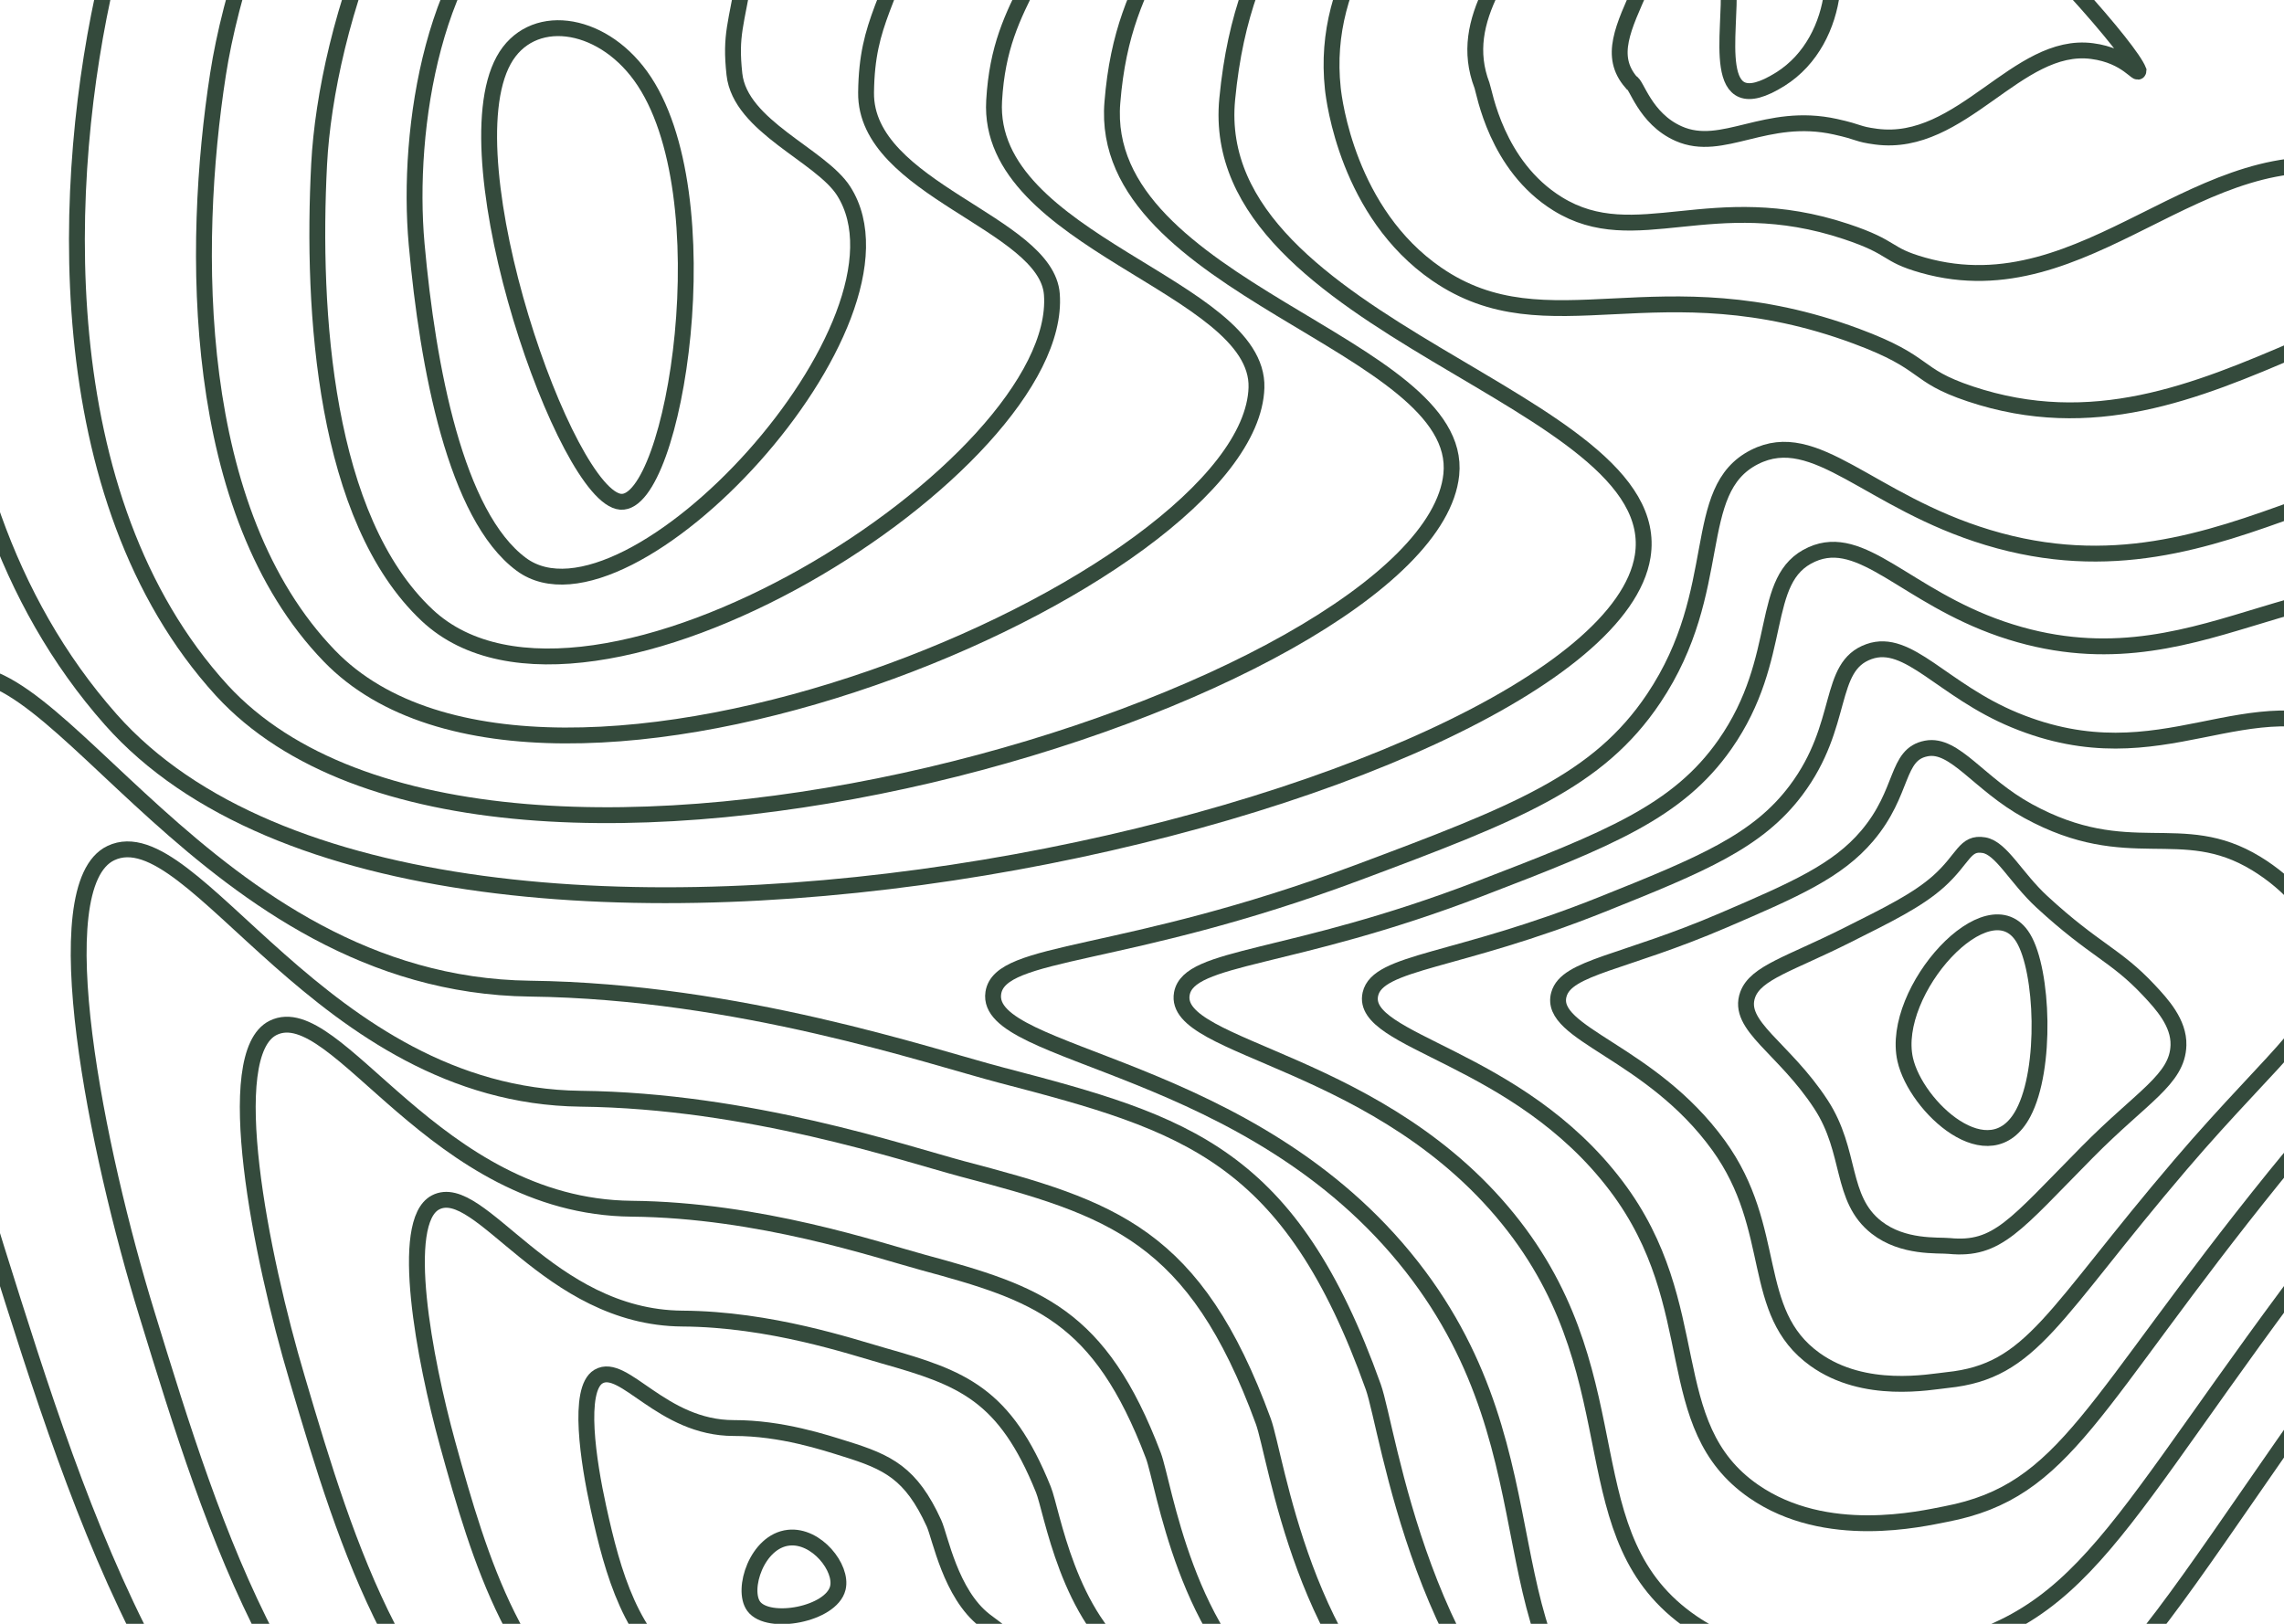 <svg width="1440" height="1024" viewBox="0 0 1440 1024" fill="none" xmlns="http://www.w3.org/2000/svg">
<g style="mix-blend-mode:color-burn">
<path d="M403.894 47.912C378.269 12.518 334.497 7.05 317.513 38.086C282.56 101.944 356.834 313.718 391.302 316.425C425.26 319.091 457.376 121.764 403.894 47.912Z" stroke="#344A3C" stroke-width="10" stroke-miterlimit="10"/>
<path d="M531.92 120.494C584.321 202.777 396.031 405.669 328.696 355.906C287.293 325.311 269.683 231.889 262.681 153.981C256.106 80.844 273.341 -29.901 335.478 -70.785C368.473 -92.455 421.751 -96.57 446.316 -72.802C465.323 -54.407 465.906 -23.698 469.734 -17.791C464.184 15.948 460.283 21.622 463.032 46.823C466.622 79.764 517.511 97.865 531.92 120.494Z" stroke="#344A3C" stroke-width="10" stroke-miterlimit="10"/>
<path d="M663.183 185.683C670.953 293.685 370.932 483.321 269.327 387.994C204.618 327.284 196.373 196.945 201.198 103.619C205.629 17.891 251.866 -133.961 356.68 -187.048C417.58 -217.902 512.91 -220.084 552.015 -171.503C583.18 -132.778 578.344 -72.339 579.276 -62.115C561.51 3.768 546.605 12.251 546.033 58.343C545.291 119.365 659.97 140.539 663.183 185.683Z" stroke="#344A3C" stroke-width="10" stroke-miterlimit="10"/>
<path d="M792.169 244.451C788.461 366.577 343.823 554.49 207.693 413.658C119.841 322.765 120.591 155.555 137.448 46.833C152.688 -51.518 228.077 -243.922 375.616 -309.735C464.591 -349.431 601.666 -350.09 655.445 -276.638C698.668 -217.618 689.684 -127.206 686.548 -112.882C664.595 -12.738 630.651 -3.582 626.773 63.467C621.555 152.546 794.078 180.5 792.169 244.451Z" stroke="#344A3C" stroke-width="10" stroke-miterlimit="10"/>
<path d="M915 299.31C900.623 436.964 310.975 621.431 139.892 435.415C29.188 314.12 38.53 110.204 67.525 -13.848C93.473 -124.91 198.054 -357.654 388.386 -436.369C505.383 -484.755 684.22 -484.035 752.731 -385.714C807.994 -306.356 793.119 -186.264 787.687 -167.584C749.466 -36.17 708.38 -23.377 701.325 64.579C691.633 181.733 923.599 216.916 915 299.31Z" stroke="#344A3C" stroke-width="10" stroke-miterlimit="10"/>
<path d="M847.797 -498.028C915.08 -398.367 894.356 -248.675 886.596 -225.521C832.175 -63.184 784.215 -46.416 773.73 62.477C759.75 207.683 1051.82 250.47 1035.66 350.85C1010.84 505.039 275.287 685.701 69.921 453.853C-64.079 302.571 -45.785 61.473 -4.56 -77.86C32.043 -201.6 165.849 -474.542 398.995 -566.245C544.014 -623.271 764.614 -621.251 847.797 -498.028Z" stroke="#344A3C" stroke-width="10" stroke-miterlimit="10"/>
<path d="M1201.18 668.184C1191.45 624.999 1254.07 555.801 1275.61 591.532C1288.06 612.165 1290.49 673.947 1275.61 701.924C1254.69 741.32 1207.87 697.903 1201.18 668.184Z" stroke="#344A3C" stroke-width="10" stroke-miterlimit="10"/>
<path d="M1250.85 532.986C1261.87 534.854 1270.95 553.56 1287.39 568.72C1320.74 599.467 1333.74 601.952 1354.78 624.412C1362.99 633.17 1373.86 644.995 1373.46 659.118C1372.85 680.747 1350.73 691.29 1315.74 726.757C1270.25 772.769 1259.43 788.691 1228.92 785.738C1221.83 785.045 1199.87 787.144 1183.1 774.045C1159.92 755.898 1167.64 726.449 1148.09 696.477C1124.63 660.477 1094.7 646.915 1101.9 627.218C1106.98 613.342 1128.49 607.831 1164.02 590.007C1191.09 576.43 1208.89 567.709 1222.29 555.772C1238.21 541.488 1238.6 530.905 1250.85 532.986Z" stroke="#344A3C" stroke-width="10" stroke-miterlimit="10"/>
<path d="M1214.51 472.002C1232.46 468.568 1247.61 494.482 1278.69 511.48C1342.46 546.337 1374.99 515.646 1422.36 544.462C1442.47 556.687 1464.2 578.171 1467.05 604.14C1471.08 640.995 1436.89 661.703 1374.78 734.449C1293.56 829.558 1281.55 864.782 1227.69 870.296C1216.71 871.416 1175.48 879.662 1144.25 857.247C1102.6 827.351 1121.92 775.293 1083.45 722.225C1040.5 662.921 975.855 652.141 982.845 627.114C987.7 609.732 1023.16 607.647 1086.85 580.238C1132.13 560.791 1158.52 549.145 1177.21 527.099C1200.78 499.28 1195.02 475.738 1214.51 472.002Z" stroke="#344A3C" stroke-width="10" stroke-miterlimit="10"/>
<path d="M1178.38 410.899C1203.2 402.079 1224.48 435.243 1270.22 454.119C1364.39 492.986 1415.75 428.421 1490.16 464.39C1522 479.789 1554.65 511.342 1560.85 549.043C1569.45 601.294 1523.47 632.119 1434.05 742.098C1317.37 886.483 1303.45 940.153 1226.68 954.83C1211.71 957.687 1151.34 972.133 1105.6 940.429C1045.51 898.769 1076.46 823.994 1019.02 747.961C956.572 665.287 857.263 657.368 863.983 626.953C868.667 606.063 917.982 607.186 1009.89 570.411C1073.36 545.018 1108.22 530.506 1132.35 498.357C1163.44 456.921 1151.65 420.38 1178.38 410.899Z" stroke="#344A3C" stroke-width="10" stroke-miterlimit="10"/>
<path d="M1142.28 349.631C1173.94 335.469 1201.38 375.768 1261.77 396.595C1386.36 439.337 1456.27 340.853 1557.98 384.165C1601.49 402.672 1645.09 444.387 1654.68 493.79C1667.81 561.482 1609.81 602.16 1493.32 749.546C1340.85 942.913 1325.13 1015.2 1225.67 1039.12C1206.7 1043.68 1127.23 1064.28 1066.94 1023.35C988.463 969.847 1031.05 872.485 954.59 773.44C872.689 667.363 738.627 662.325 745.132 626.629C749.615 602.229 812.827 606.56 932.935 560.421C1014.6 529.051 1057.89 511.723 1087.5 469.462C1126.05 414.392 1108.24 364.862 1142.28 349.631Z" stroke="#344A3C" stroke-width="10" stroke-miterlimit="10"/>
<path d="M1106.15 288.237C1064.78 309.223 1088.64 371.718 1042.62 440.413C1007.53 492.797 955.834 512.937 855.959 550.286C707.648 605.748 630.537 598.24 626.265 626.148C619.977 667.175 788.798 669.32 890.143 798.821C985.613 920.819 931.307 1040.97 1028.28 1106.18C1103.05 1156.44 1201.59 1129.59 1224.66 1123.3C1346.75 1090.03 1364.32 999.215 1552.58 756.857C1696.13 572.055 1766.15 521.556 1748.48 438.382C1735.5 377.287 1680.93 325.386 1625.77 303.785C1496.69 253.185 1408.22 385.752 1253.29 338.944C1178.21 316.259 1144.64 268.707 1106.15 288.237Z" stroke="#344A3C" stroke-width="10" stroke-miterlimit="10"/>
<path d="M528.235 1001.41C531.298 988.83 514.785 967.786 497.191 969.703C477.233 971.884 467.443 1002.37 475.18 1012.94C484.342 1025.45 524.19 1018.1 528.235 1001.41Z" stroke="#344A3C" stroke-width="10" stroke-miterlimit="10"/>
<path d="M432.563 1057.26C454.977 1072.23 489.83 1072.9 548.453 1069.28C606.582 1065.68 646.256 1054.81 647.205 1045.78C647.706 1040.86 632.425 1030.85 620.849 1021.89C599.227 1005.12 592.786 969.253 588.844 960.596C574.406 928.904 559.771 922.031 532.866 913.674C520.437 909.802 492.703 900.476 462.664 900.549C417.157 900.589 393.286 858.57 377.279 868.123C363.927 876.132 370.899 921.668 377.283 950.757C386.43 992.447 397.943 1034.1 432.563 1057.26Z" stroke="#344A3C" stroke-width="10" stroke-miterlimit="10"/>
<path d="M392.167 1101.78C431.576 1125.78 488.227 1125.59 593.214 1121.13C698.757 1116.87 768.003 1100.52 768.348 1090.35C768.643 1082.72 738.232 1065.34 715.761 1049.78C673.26 1020.49 663.209 952.573 657.827 939.353C633.491 879.015 606.712 869.014 557.243 855.01C536.64 849.175 485.694 831.859 430.241 831.523C345.268 830.918 302.612 743.656 274.586 758.269C251.253 770.46 267.476 856.85 282.122 910.169C302.872 985.437 325.556 1061.21 392.167 1101.78Z" stroke="#344A3C" stroke-width="10" stroke-miterlimit="10"/>
<path d="M352.043 1146.04C408.444 1179.12 486.898 1177.9 638.244 1172.73C791.195 1167.65 889.88 1145.96 889.816 1134.65C889.792 1124.28 844.322 1099.55 810.921 1077.45C747.478 1035.75 733.902 935.679 727.145 917.871C693.333 828.808 654.057 815.672 581.946 796.11C553.176 788.3 479.012 763.015 398.169 762.244C273.729 761.025 212.303 628.505 172.244 648.163C138.932 664.546 164.259 791.844 187.333 869.334C219.408 978.226 253.412 1088.21 352.043 1146.04Z" stroke="#344A3C" stroke-width="10" stroke-miterlimit="10"/>
<path d="M311.922 1190.2C385.322 1232.36 485.584 1230.11 683.29 1224.21C883.64 1218.36 1011.74 1191.35 1011.3 1178.85C1010.87 1165.76 950.49 1133.62 906.145 1105.01C821.85 1050.76 804.68 918.676 796.48 896.295C753.355 778.468 701.459 762.056 606.675 737.104C569.742 727.257 472.356 694.065 366.118 692.881C202.212 691.017 122.008 513.242 69.922 537.971C26.646 558.523 61.248 726.69 92.553 828.406C136.207 970.812 181.252 1115.14 311.922 1190.2Z" stroke="#344A3C" stroke-width="10" stroke-miterlimit="10"/>
<path d="M865.833 874.665C813.453 728.071 748.796 708.676 631.413 678.055C586.284 666.281 465.707 625.064 334.082 623.454C130.703 620.997 31.723 397.935 -32.384 427.717C-85.695 452.473 -41.737 661.479 -2.21 787.425C53.046 963.399 109.107 1142.04 271.812 1234.31C362.22 1285.57 484.259 1282.27 728.345 1275.66C976.086 1268.95 1133.57 1236.64 1132.79 1222.99C1131.89 1207.17 1056.71 1167.66 1001.39 1132.52C896.249 1065.72 875.467 901.63 865.833 874.665Z" stroke="#344A3C" stroke-width="10" stroke-miterlimit="10"/>
<path d="M1035.77 -456.889C974.246 -424.435 1033.78 -308.91 920.413 -128.221C879.787 -63.476 832.687 -15.412 840.317 55.895C841.091 63.089 849.766 134.282 905.787 172.836C976.264 221.342 1045.19 165.51 1170.46 212.041C1216.6 229.179 1206.04 236.304 1242.09 248.371C1395.97 299.863 1502.79 141.312 1656.43 182.359C1727.16 201.254 1753.29 247.853 1760.39 241.18C1790.79 212.431 1201.54 -544.469 1035.77 -456.889Z" stroke="#344A3C" stroke-width="10" stroke-miterlimit="10"/>
<path d="M934.359 53.904C935.913 57.97 943.217 104.541 982.067 128.559C1031.14 158.941 1079.26 117.813 1163.83 145.979C1194.98 156.34 1188.14 160.397 1212.46 167.265C1316.25 196.562 1387.31 83.689 1487.72 107.285C1534.2 118.201 1551.39 148.596 1554.32 142.789C1567.71 116.492 1162.63 -379.323 1053.76 -307.417C1012.93 -280.454 1049.88 -194.141 977.751 -68.57C951.547 -22.917 918.217 11.649 934.359 53.904Z" stroke="#344A3C" stroke-width="10" stroke-miterlimit="10"/>
<path d="M1028.41 51.911C1031.7 52.403 1036.88 74.8 1058.35 84.281C1086.2 96.595 1113.28 70.189 1157.2 79.919C1173.33 83.487 1170.3 84.497 1182.84 86.168C1236.79 93.321 1271.75 26.004 1319.02 32.217C1341.25 35.095 1348.07 48.528 1348.28 44.472C1337.83 17.618 1123.59 -213.545 1071.74 -157.993C1051.47 -136.299 1066.09 -79.067 1035.08 -8.967C1023.29 17.677 1014.24 35.429 1028.41 51.911Z" stroke="#344A3C" stroke-width="10" stroke-miterlimit="10"/>
<path d="M1122.45 49.92C1162.07 25.085 1163.12 -36.39 1142.21 -53.919C1111.35 -79.758 1086.99 -45.842 1089.72 -8.55C1091.79 19.315 1077.11 78.341 1122.45 49.92Z" stroke="#344A3C" stroke-width="10" stroke-miterlimit="10"/>
</g>
</svg>
